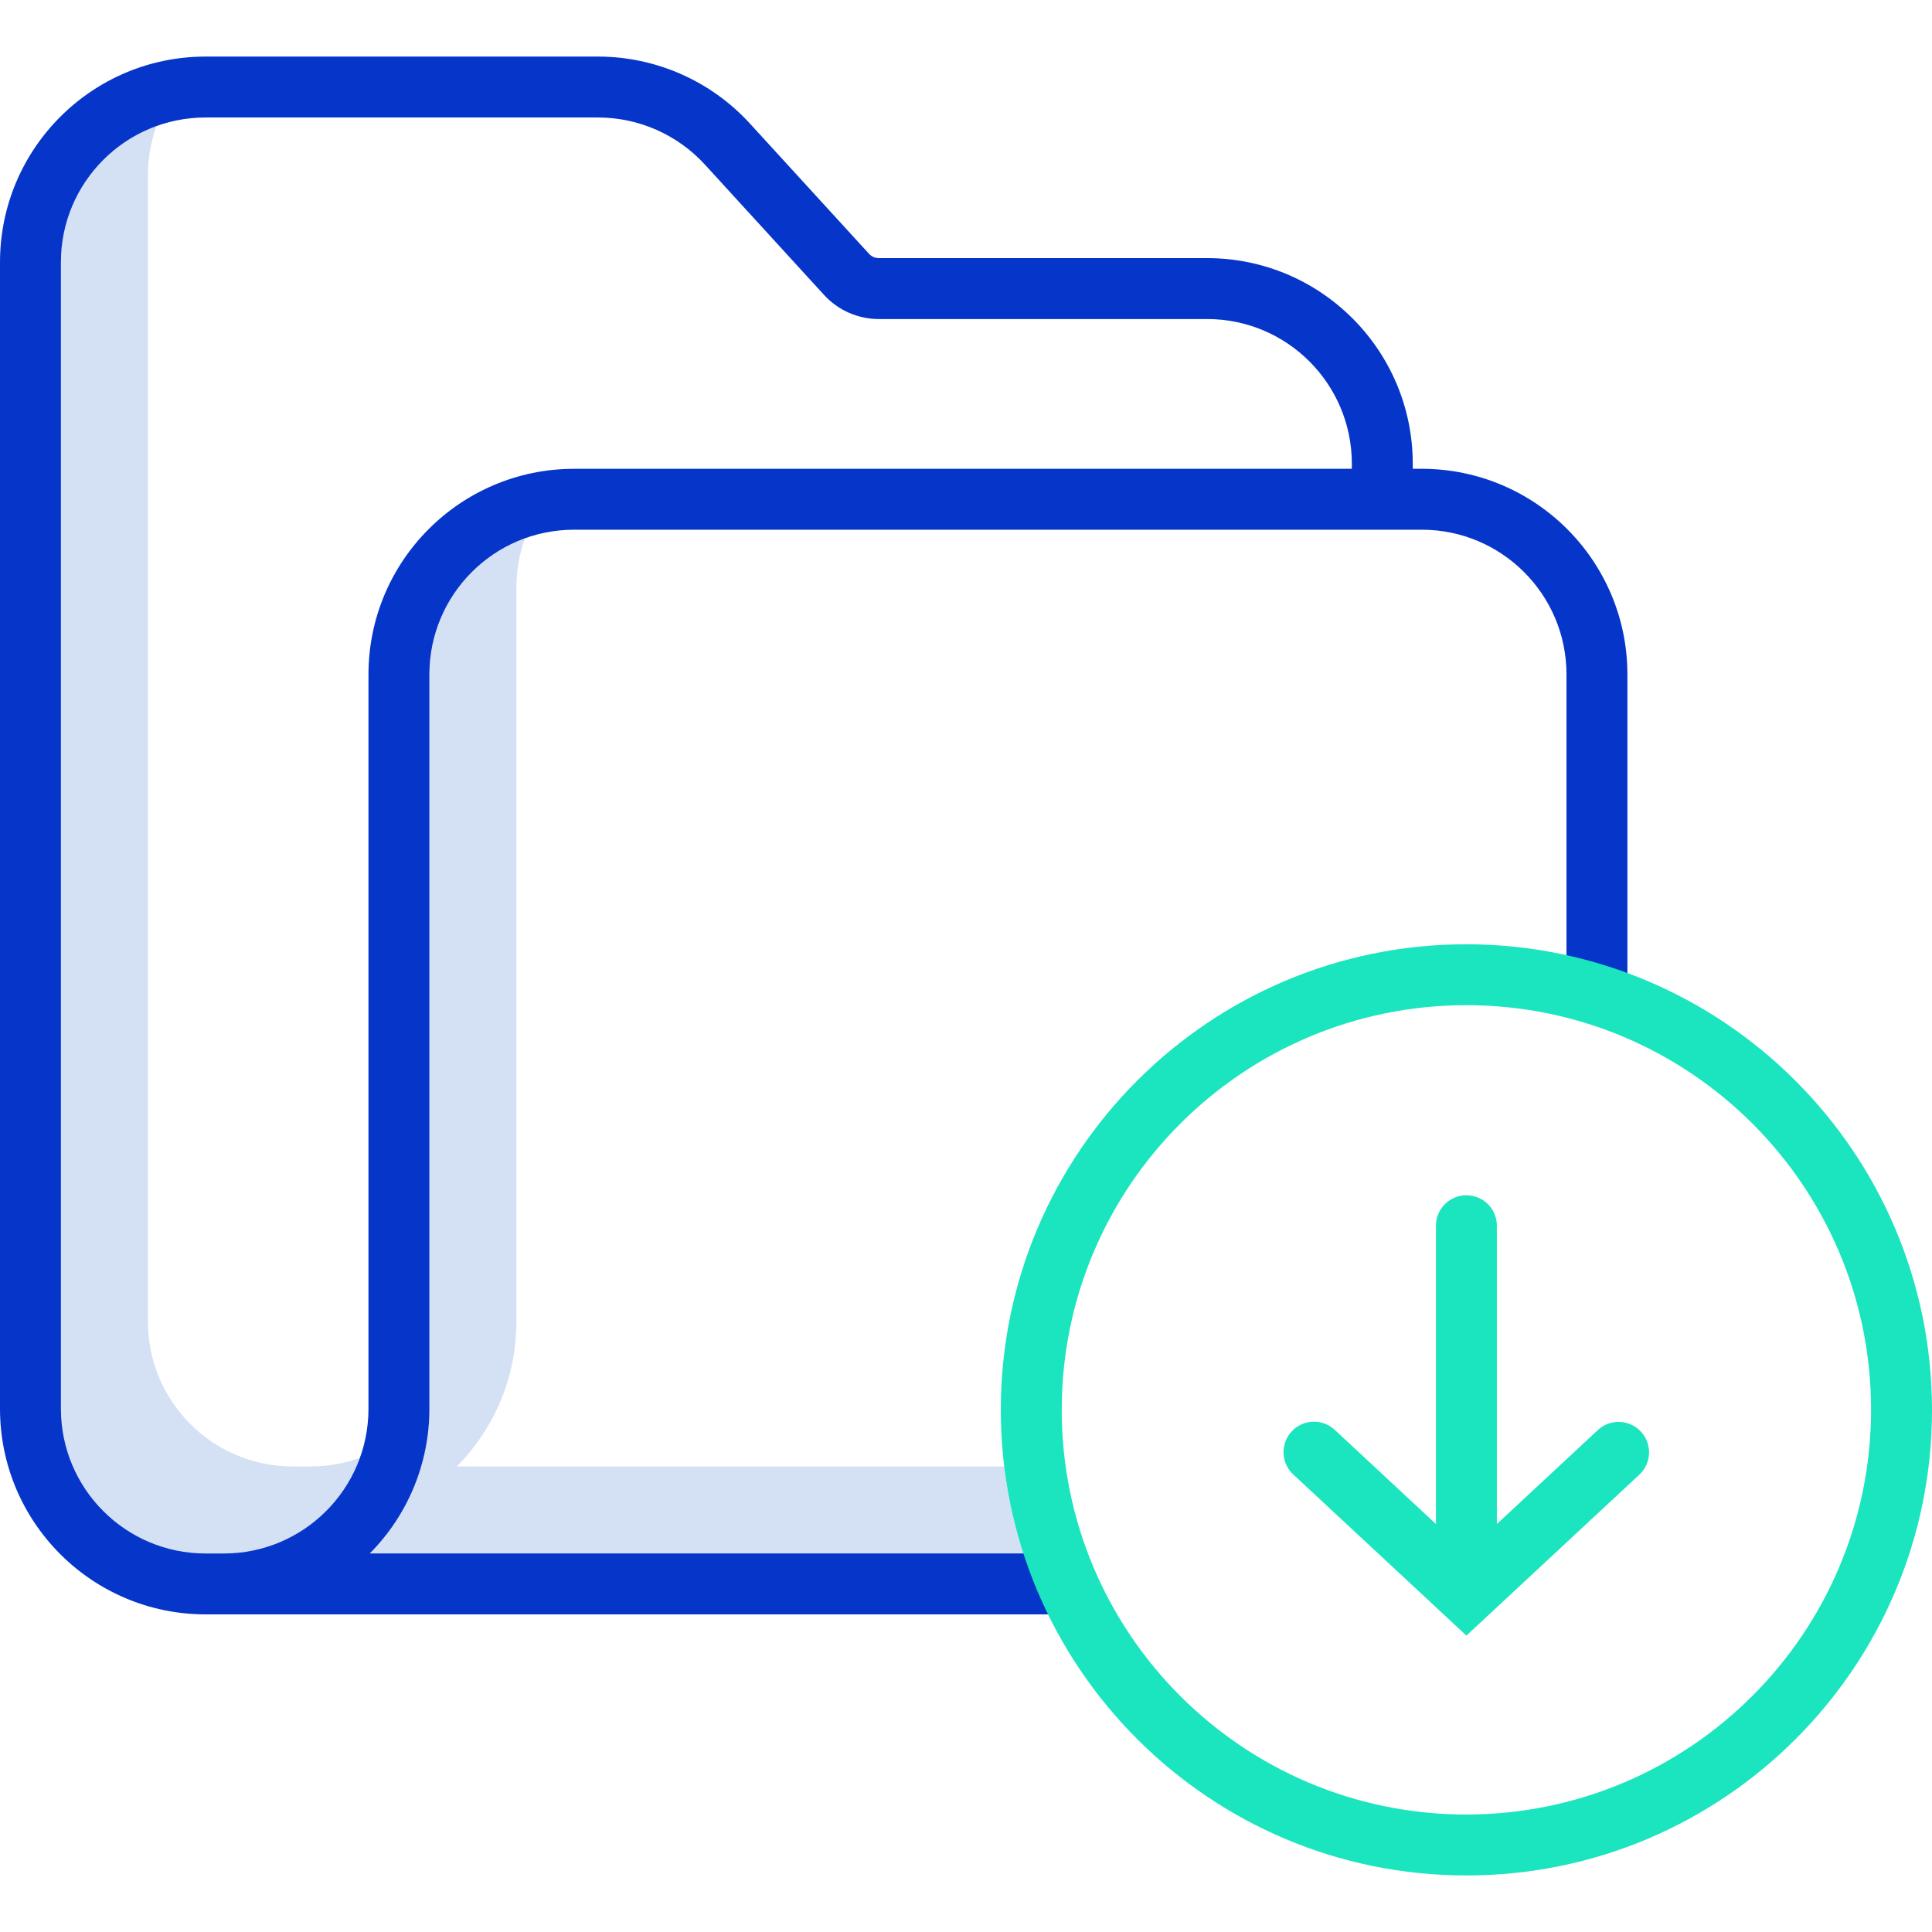 <svg height="444pt" viewBox="0 -13 444 444" width="444pt" xmlns="http://www.w3.org/2000/svg"><path d="m71.449 324.004h-4.23c-18.336-.02-33.199-14.879-33.219-33.219v-263.57c-.004-3.836.664-7.645 1.965-11.254-13.168 4.758-21.949 17.254-21.965 31.254v263.57c.02 18.34 14.883 33.199 33.219 33.219h4.23c14.008-.016 26.504-8.797 31.266-21.969-3.613 1.305-7.426 1.973-11.266 1.969zm0 0" fill="#d4e1f4"/><path d="m104.977 324.004c8.781-8.824 13.707-20.77 13.703-33.219v-168.832c-.004-3.836.66-7.645 1.965-11.254-13.168 4.762-21.949 17.254-21.965 31.254v168.832c.004 12.449-4.922 24.395-13.703 33.219h150.238c-2.113-6.508-3.594-13.207-4.422-20zm0 0" fill="#d4e1f4"/><path d="m51.449 358.004h194.551v-14h-161.023c8.781-8.824 13.707-20.77 13.703-33.219v-168.832c.02-18.336 14.879-33.199 33.219-33.219h194.871c18.34.02 33.207 14.879 33.23 33.219v74.051h14v-74.051c-.031-26.066-21.16-47.191-47.23-47.219h-2.098v-1.188c-.027-26.07-21.152-47.199-47.223-47.23h-75.488c-.859 0-1.676-.359-2.254-.996l-27.391-29.957c-8.953-9.777-21.598-15.352-34.855-15.363h-90.242c-26.062.031-47.188 21.152-47.219 47.215v263.57c.031 26.066 21.152 47.191 47.219 47.219zm-37.449-47.219v-263.57c.023-18.336 14.883-33.195 33.219-33.215h90.242c9.328.012 18.223 3.934 24.523 10.812l27.375 29.945c3.234 3.543 7.805 5.562 12.602 5.562h75.488c18.344.023 33.203 14.887 33.223 33.23v1.188h-178.773c-26.066.031-47.188 21.156-47.219 47.223v168.828c-.023 18.344-14.887 33.203-33.23 33.223h-4.23c-18.34-.023-33.199-14.887-33.219-33.227zm0 0" fill="#0635c9"/><g fill="#1ae5be"><path d="m337 204.004c-59.094 0-107 47.906-107 107s47.906 107 107 107 107-47.906 107-107c-.066-59.066-47.934-106.934-107-107zm0 200c-51.363 0-93-41.637-93-93 0-51.363 41.637-93 93-93s93 41.637 93 93c-.059 51.34-41.66 92.941-93 93zm0 0"/><path d="m367.23 315.625-23.23 21.617v-68.555c0-3.867-3.133-7-7-7s-7 3.133-7 7v68.555l-23.23-21.617c-1.828-1.719-4.438-2.328-6.836-1.598-2.402.734-4.227 2.695-4.785 5.141-.559 2.445.238 5.004 2.082 6.703l39.77 37.012 39.77-37.012c2.805-2.637 2.953-7.047.328-9.867-2.625-2.82-7.035-2.988-9.867-.379zm0 0"/></g></svg>